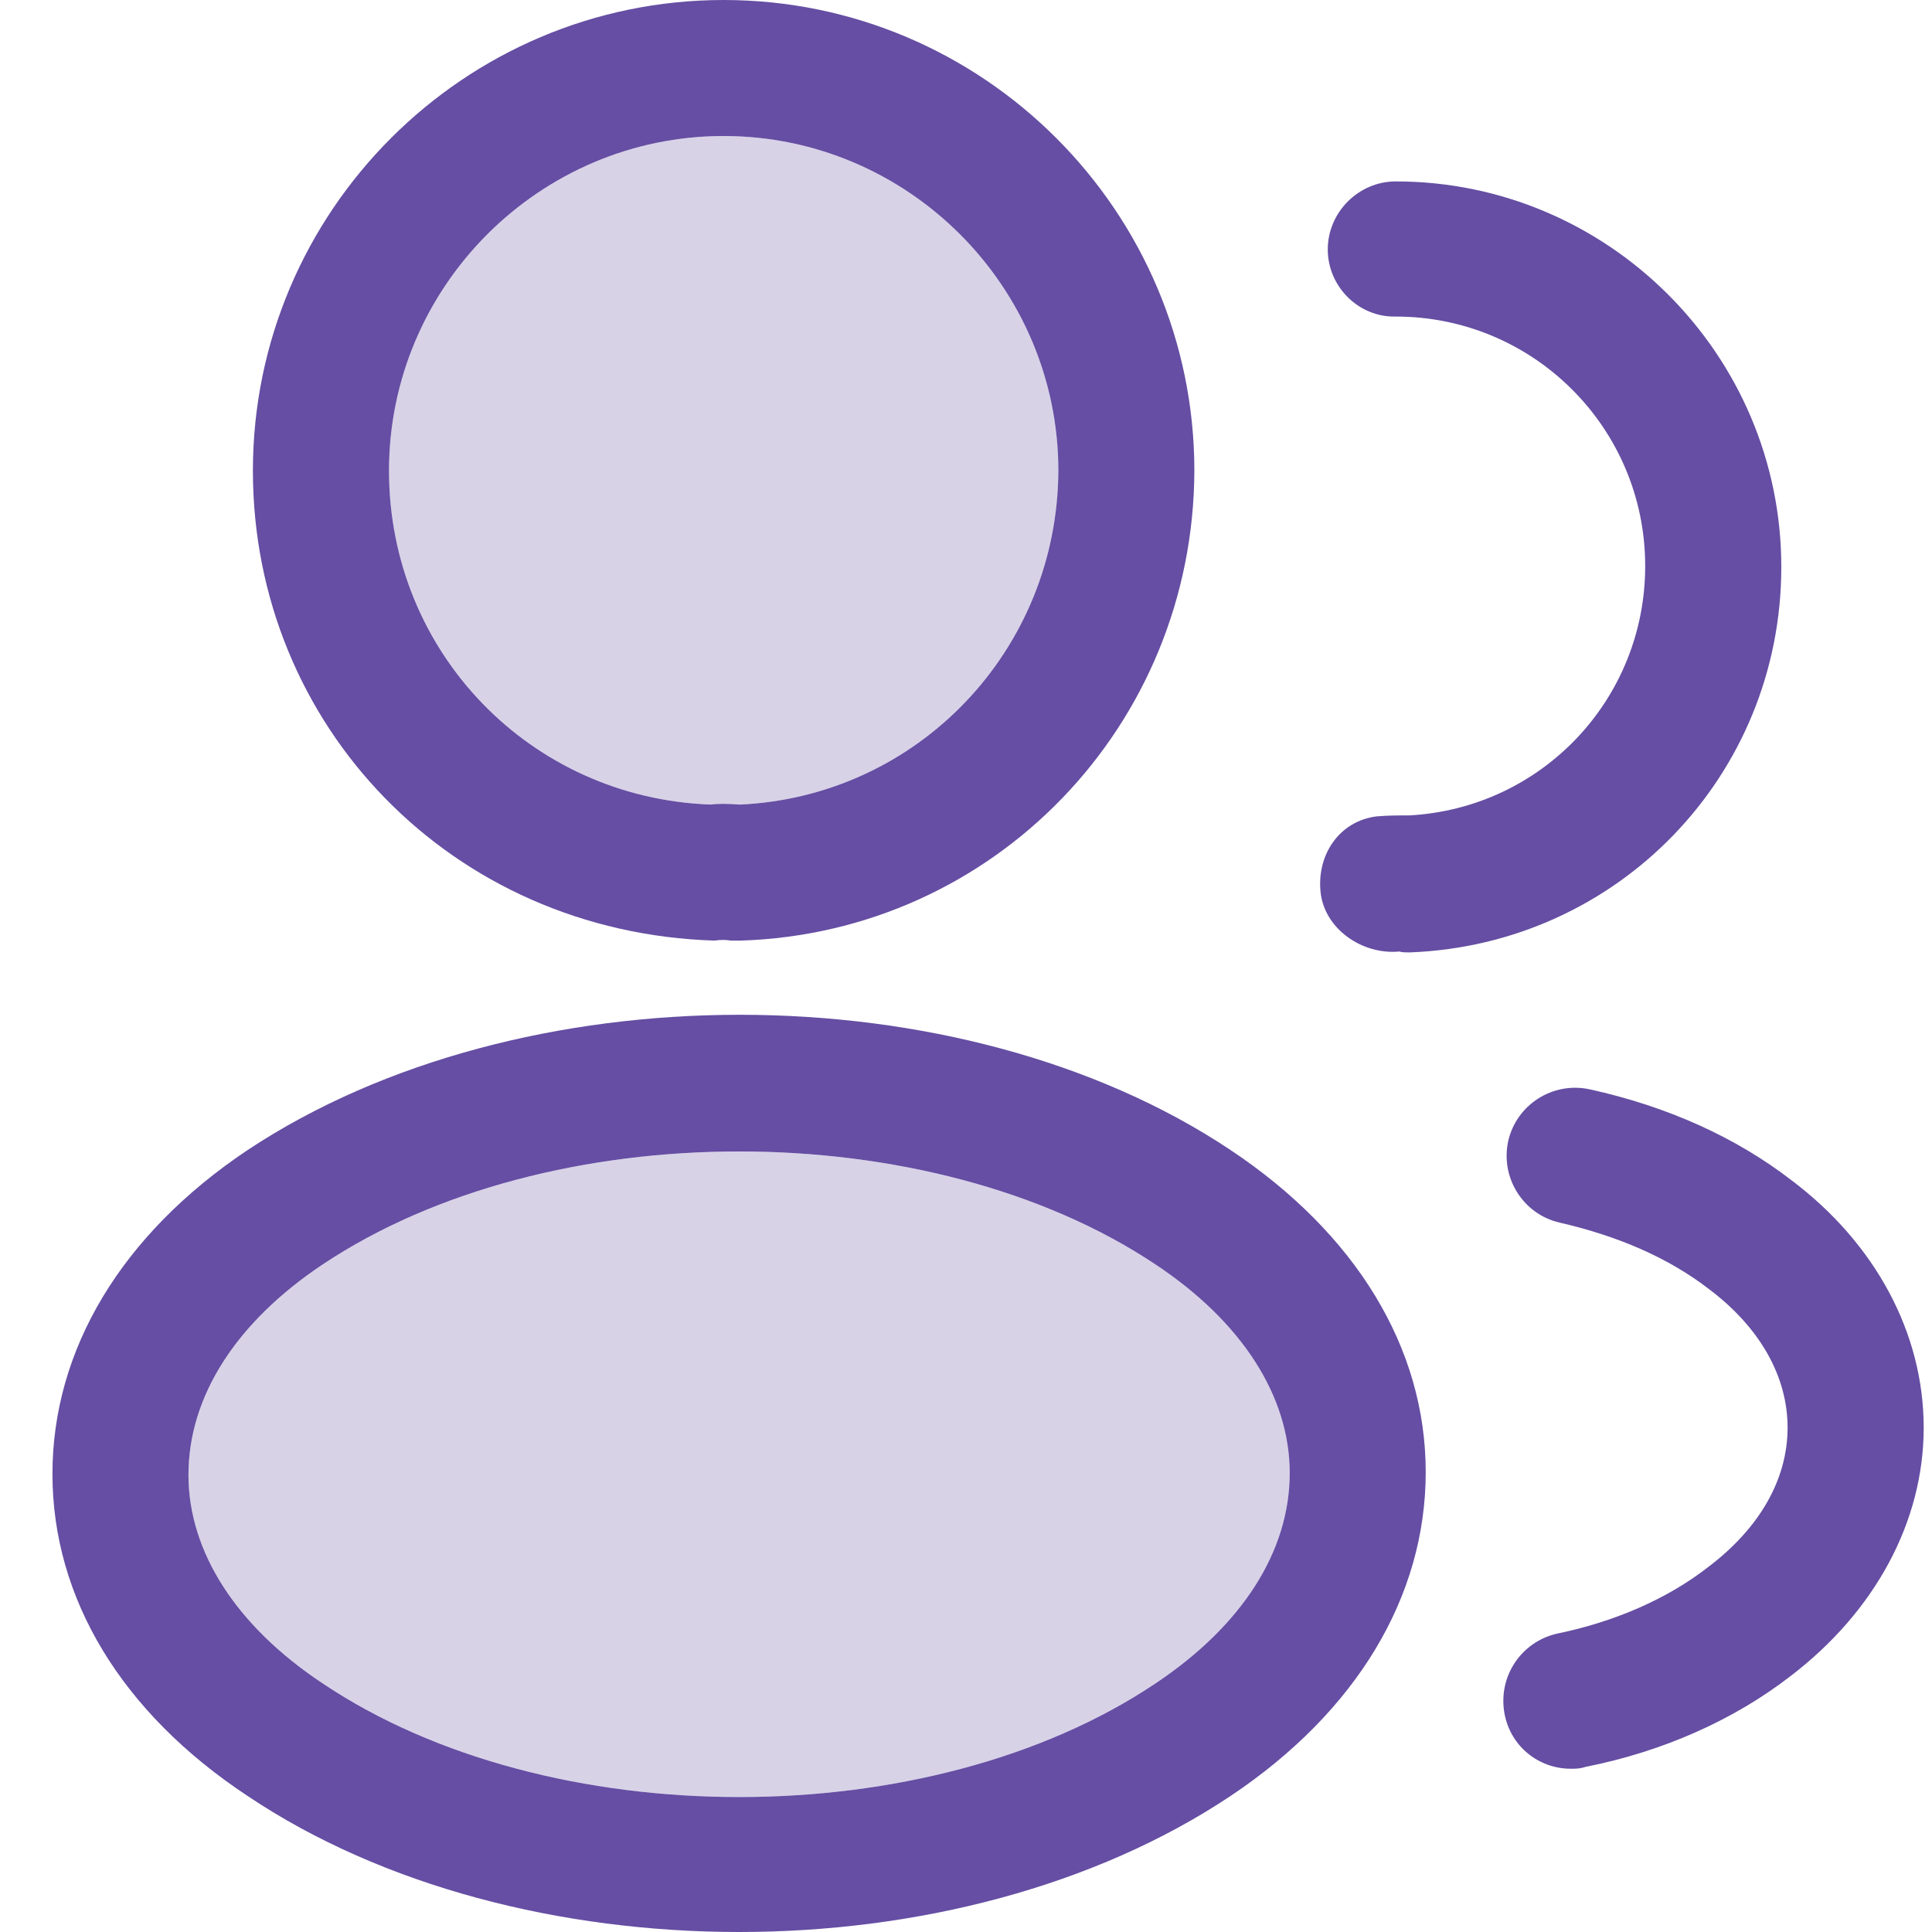 <svg width="20" height="20" viewBox="0 0 20 20" fill="none" xmlns="http://www.w3.org/2000/svg">
<path d="M7.642 9.737C7.613 9.737 7.595 9.737 7.566 9.737C7.519 9.728 7.454 9.728 7.397 9.737C4.674 9.653 2.618 7.512 2.618 4.873C2.618 2.188 4.806 0 7.491 0C10.177 0 12.364 2.188 12.364 4.873C12.355 7.512 10.289 9.653 7.67 9.737C7.66 9.737 7.651 9.737 7.642 9.737ZM7.491 1.408C5.585 1.408 4.027 2.967 4.027 4.873C4.027 6.751 5.491 8.263 7.36 8.329C7.416 8.319 7.538 8.319 7.66 8.329C9.501 8.244 10.947 6.732 10.956 4.873C10.956 2.967 9.397 1.408 7.491 1.408Z" fill="#654EA3"/>
<path d="M14.571 9.859C14.543 9.859 14.515 9.859 14.487 9.85C14.102 9.887 13.707 9.615 13.67 9.23C13.632 8.845 13.867 8.498 14.252 8.451C14.365 8.441 14.487 8.441 14.59 8.441C15.961 8.366 17.031 7.239 17.031 5.859C17.031 4.432 15.876 3.277 14.449 3.277C14.064 3.286 13.745 2.967 13.745 2.582C13.745 2.197 14.064 1.878 14.449 1.878C16.646 1.878 18.44 3.671 18.44 5.869C18.44 8.028 16.75 9.775 14.599 9.859C14.59 9.859 14.581 9.859 14.571 9.859Z" fill="#654EA3"/>
<path d="M7.651 20C5.811 20 3.961 19.53 2.562 18.591C1.257 17.728 0.543 16.545 0.543 15.258C0.543 13.972 1.257 12.779 2.562 11.906C5.379 10.038 9.942 10.038 12.74 11.906C14.036 12.77 14.759 13.953 14.759 15.239C14.759 16.526 14.045 17.718 12.74 18.591C11.332 19.53 9.491 20 7.651 20ZM3.341 13.089C2.44 13.69 1.951 14.46 1.951 15.268C1.951 16.066 2.449 16.836 3.341 17.427C5.679 18.995 9.623 18.995 11.961 17.427C12.862 16.826 13.351 16.056 13.351 15.249C13.351 14.451 12.853 13.681 11.961 13.089C9.623 11.53 5.679 11.53 3.341 13.089Z" fill="#654EA3"/>
<path d="M16.261 18.31C15.933 18.31 15.642 18.084 15.576 17.747C15.501 17.361 15.745 16.995 16.12 16.911C16.712 16.789 17.256 16.554 17.679 16.225C18.214 15.822 18.505 15.315 18.505 14.779C18.505 14.244 18.214 13.737 17.689 13.343C17.275 13.024 16.759 12.798 16.148 12.657C15.773 12.573 15.529 12.197 15.613 11.812C15.698 11.437 16.073 11.193 16.458 11.277C17.266 11.455 17.97 11.775 18.543 12.216C19.416 12.873 19.914 13.803 19.914 14.779C19.914 15.756 19.407 16.686 18.534 17.352C17.951 17.803 17.219 18.131 16.412 18.291C16.355 18.31 16.308 18.31 16.261 18.31Z" fill="#654EA3"/>
<path d="M3.341 13.089C2.44 13.69 1.951 14.46 1.951 15.268C1.951 16.066 2.449 16.836 3.341 17.427C5.679 18.995 9.623 18.995 11.961 17.427C12.862 16.826 13.351 16.056 13.351 15.249C13.351 14.451 12.853 13.681 11.961 13.089C9.623 11.53 5.679 11.53 3.341 13.089Z" fill="#654EA3" fill-opacity="0.25"/>
<path d="M7.491 1.408C5.585 1.408 4.027 2.967 4.027 4.873C4.027 6.751 5.491 8.263 7.36 8.329C7.416 8.319 7.538 8.319 7.66 8.329C9.501 8.244 10.947 6.732 10.956 4.873C10.956 2.967 9.397 1.408 7.491 1.408Z" fill="#654EA3" fill-opacity="0.25"/>
</svg>

